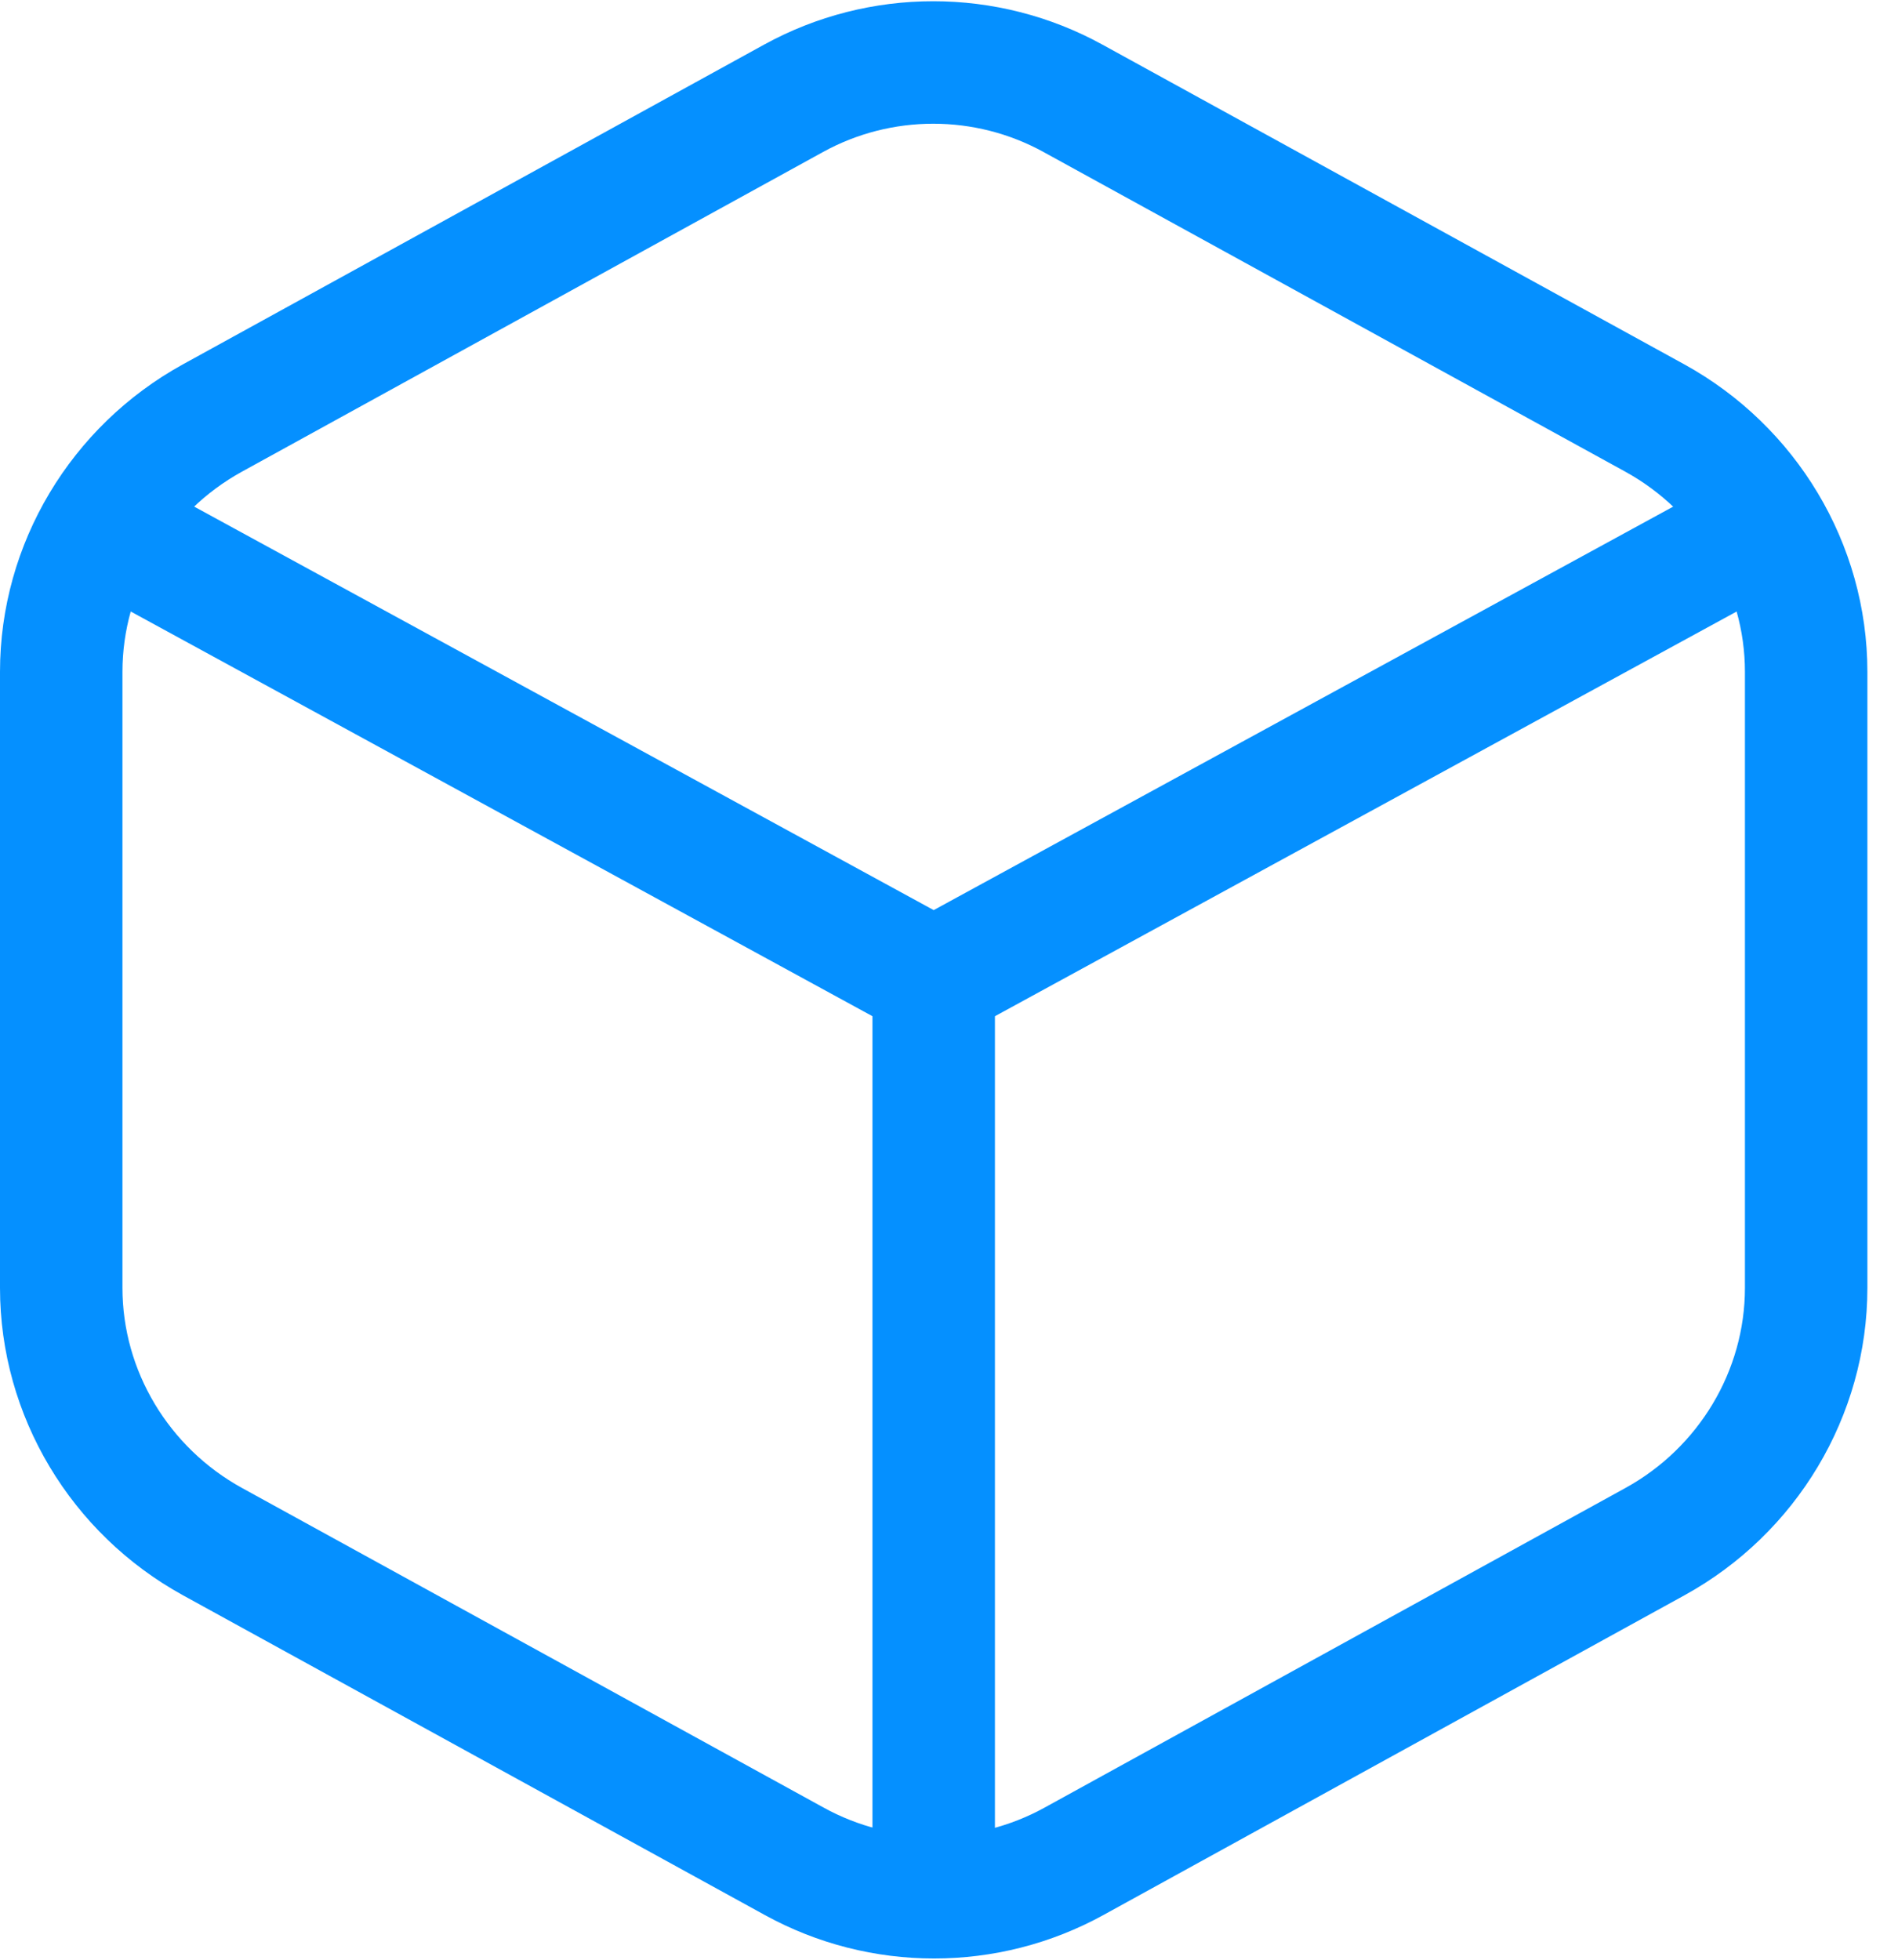 <?xml version="1.0" encoding="UTF-8"?>
<svg width="31px" height="32px" viewBox="0 0 31 32" version="1.1" xmlns="http://www.w3.org/2000/svg" xmlns:xlink="http://www.w3.org/1999/xlink">
    <!-- Generator: Sketch 52.1 (67048) - http://www.bohemiancoding.com/sketch -->
    <title>pingtai</title>
    <desc>Created with Sketch.</desc>
    <g id="Page-1" stroke="none" stroke-width="1" fill="none" fill-rule="evenodd">
        <g id="首页" transform="translate(-1356, -2907)" stroke="#0590FF" stroke-width="2">
            <g id="Group-7" transform="translate(374, 2908)">
                <g id="pingtai" transform="translate(983, 0)">
                    <path d="M26.032,24.172 L16.54,29.394 C15.12,30.175 13.393,30.175 11.974,29.394 L2.469,24.172 C0.959,23.341 0,21.754 0,20.03 L0,9.97 C0,8.246 0.957,6.659 2.467,5.827 L11.96,0.606 C13.379,-0.175 15.106,-0.175 16.526,0.606 L26.03,5.827 C27.54,6.659 28.5,8.246 28.5,9.97 L28.5,20.03 C28.5,21.754 27.542,23.341 26.032,24.172 L26.032,24.172 Z" id="Shape"></path>
                    <polyline id="Shape" points="27.277 7.894 14.25 15 1.223 7.894"></polyline>
                    <path d="M14.25,15 L14.25,29.25" id="Shape"></path>
                </g>
            </g>
        </g>
    </g>
</svg>